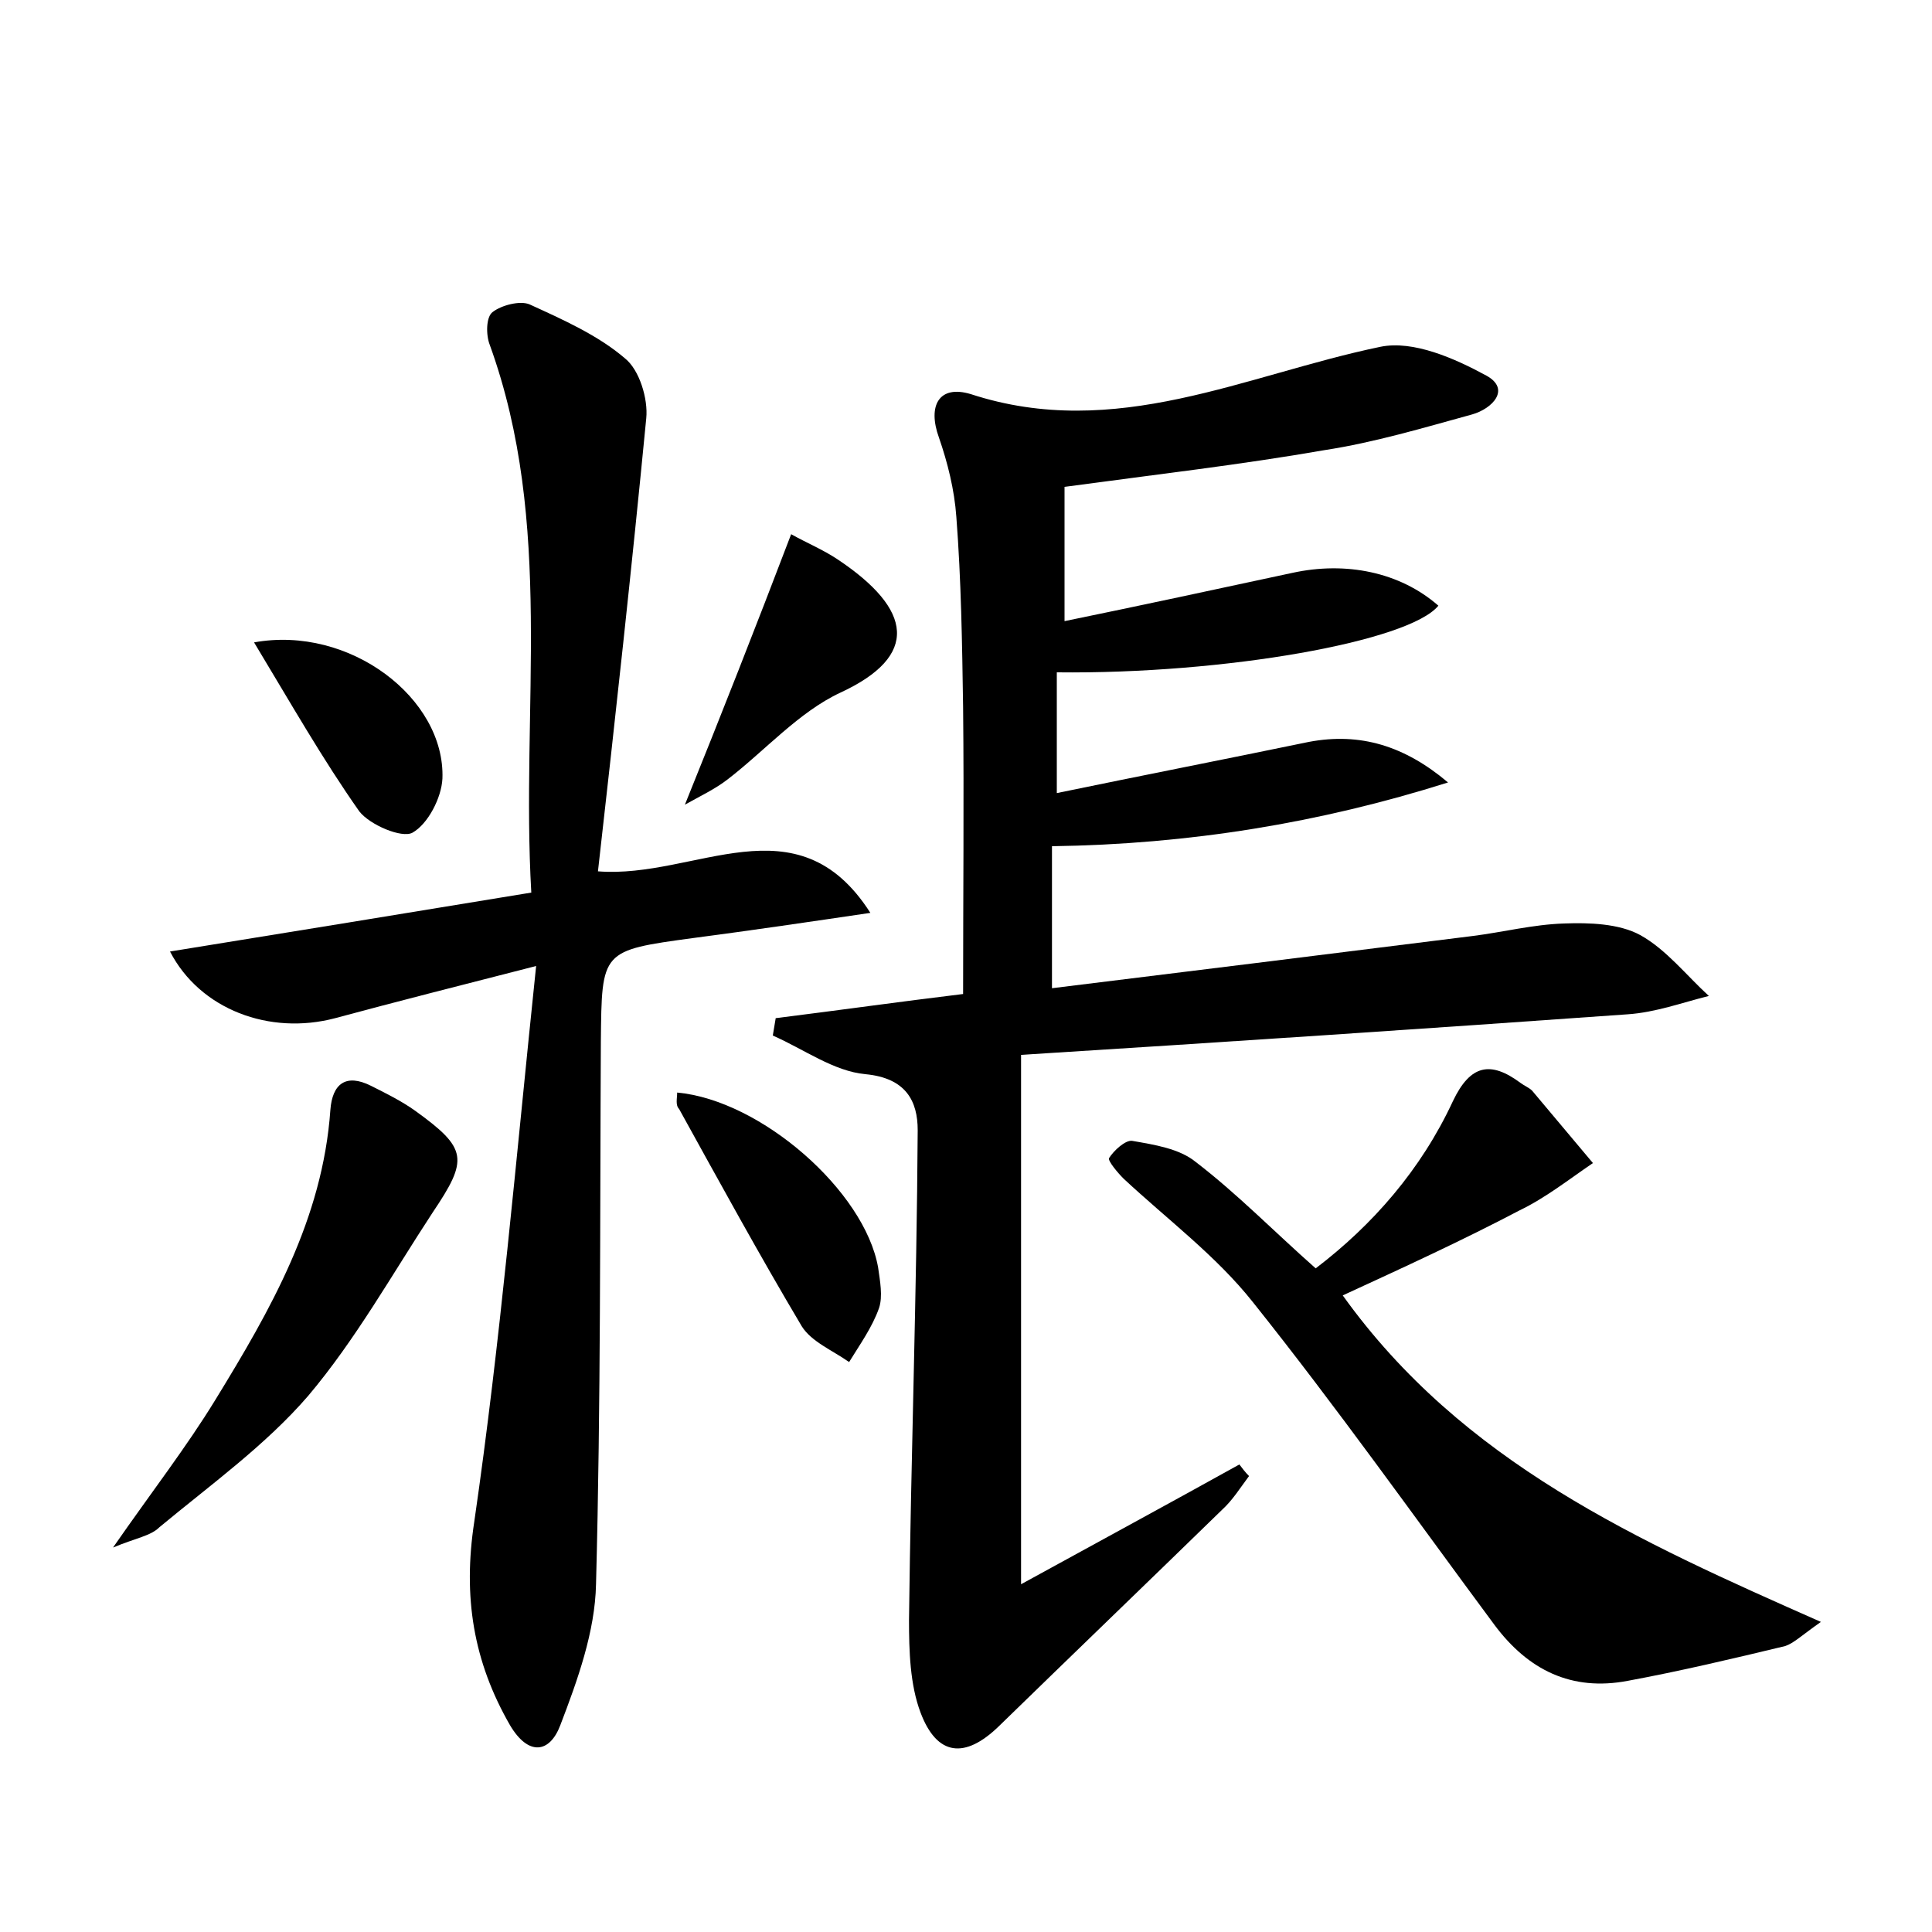 <?xml version="1.0" encoding="utf-8"?>
<!-- Generator: Adobe Illustrator 22.0.0, SVG Export Plug-In . SVG Version: 6.00 Build 0)  -->
<svg version="1.1" id="图层_1" xmlns="http://www.w3.org/2000/svg" xmlns:xlink="http://www.w3.org/1999/xlink" x="0px" y="0px"
	 viewBox="0 0 200 200" style="enable-background:new 0 0 200 200;" xml:space="preserve">
<style type="text/css">
	.st1{fill:#010000;}
	.st4{fill:#fbfafc;}
</style>
<g>
	
	<path d="M129.3,152.8c-0.9,1.2-1.7,2.5-2.8,3.5c-7.7,7.5-15.4,14.9-23.1,22.4c-3.5,3.4-6.4,3.1-8.1-1.4c-1.1-2.9-1.2-6.4-1.2-9.6
		c0.2-16.9,0.8-33.8,0.9-50.7c0-3-1.2-5.4-5.4-5.8c-3.3-0.3-6.4-2.6-9.6-4c0.1-0.6,0.2-1.2,0.3-1.8c6.4-0.8,12.8-1.7,19.4-2.5
		c0-10,0.1-19.9,0-29.7C99.6,66.6,99.5,60,99,53.5c-0.2-2.8-0.9-5.6-1.8-8.2c-1.2-3.3,0-5.5,3.3-4.5c15,4.9,28.4-2,42.4-4.9
		c3.4-0.7,7.7,1.2,11,3c2.5,1.4,0.6,3.4-1.5,4c-5.1,1.4-10.1,2.9-15.3,3.7c-8.6,1.5-17.3,2.5-26.9,3.8c0,3.8,0,8.4,0,13.9
		c7.8-1.6,15.7-3.3,23.6-5c5.5-1.2,11.1-0.1,15.1,3.4c-3,3.7-22.1,7.1-39.5,6.9c0,3.9,0,7.7,0,12.5c8.7-1.8,17.4-3.5,26.1-5.3
		c5.3-1,9.9,0.4,14.4,4.2c-13.3,4.2-26.8,6.4-41,6.6c0,4.5,0,9.3,0,14.7c14.7-1.8,29.1-3.6,43.5-5.4c3.2-0.4,6.3-1.2,9.5-1.3
		c2.6-0.1,5.7,0,7.9,1.2c2.7,1.5,4.8,4.2,7.1,6.3c-2.8,0.7-5.5,1.7-8.4,1.9c-21,1.5-42.1,2.9-62.8,4.2c0,10.6,0,20.3,0,30.1
		c0,7.7,0,15.3,0,24.7c8.2-4.5,15.4-8.4,22.6-12.4C128.6,152,128.9,152.4,129.3,152.8z"/>
	<path d="M55.5,100c-8.2,2.1-14.5,3.7-20.8,5.4c-6.8,1.8-14-0.9-17.1-6.9c12.4-2,24.6-4,37.4-6.1c-1.1-19.1,2.4-38.2-4.3-56.7
		c-0.4-1-0.4-2.9,0.3-3.4c0.9-0.7,2.8-1.2,3.8-0.8c3.5,1.6,7.1,3.2,9.9,5.6c1.5,1.2,2.4,4.2,2.2,6.2c-1.5,15.5-3.2,31-5,46.9
		C72,91,82.5,82.6,90.1,94.5c-6.1,0.9-12.2,1.8-18.3,2.6c-9.6,1.3-9.5,1.3-9.6,10.7c-0.1,18.7,0,37.4-0.5,56.2
		c-0.1,4.9-1.9,9.9-3.7,14.6c-1.1,2.9-3.3,3.2-5.2,0c-3.8-6.6-4.9-13.3-3.7-21.1C51.8,138.9,53.4,120.1,55.5,100z"/>
	<path d="M139,134.1c12.4,17.3,30.5,25.4,49.5,33.8c-2,1.4-2.8,2.2-3.7,2.5c-5.4,1.3-10.9,2.6-16.3,3.6c-5.8,1.1-10.3-1.1-13.8-5.8
		c-8.3-11.2-16.3-22.5-25-33.4c-3.8-4.8-8.9-8.6-13.4-12.8c-0.6-0.6-1.6-1.8-1.5-2.1c0.5-0.8,1.7-1.9,2.4-1.8
		c2.3,0.4,4.9,0.8,6.6,2.2c4.3,3.3,8.1,7.2,12.4,11c5.9-4.5,10.9-10.2,14.2-17.3c1.8-3.8,3.9-4.2,7-1.9c0.4,0.3,0.9,0.5,1.2,0.8
		c2.1,2.5,4.2,5,6.3,7.5c-2.5,1.7-4.9,3.6-7.6,4.9C151.4,128.4,145.3,131.2,139,134.1z"/>
	<path d="M11.7,160.2c4.1-5.9,7.6-10.4,10.6-15.3c5.7-9.3,11.1-18.7,11.9-30c0.2-2.7,1.6-3.8,4.2-2.5c1.6,0.8,3.2,1.6,4.6,2.6
		c5.4,3.9,5.5,5,1.8,10.5c-4.2,6.4-8,13.2-12.9,19c-4.4,5.1-10.1,9.2-15.4,13.6C15.6,159,14.1,159.2,11.7,160.2z"/>
	<path d="M70.1,113.1c8.7,0.8,19.4,10.2,20.8,18.1c0.2,1.4,0.5,3,0.1,4.2c-0.7,2-2,3.8-3.1,5.6c-1.7-1.2-3.9-2.1-4.9-3.7
		c-4.4-7.4-8.5-14.9-12.7-22.5C69.9,114.4,70.1,113.7,70.1,113.1z"/>
	<path d="M81.9,55.3c1.6,0.9,3.3,1.6,4.8,2.6c7.8,5.2,8.5,10,0.3,13.8c-4.3,2-7.8,6-11.7,9c-1.3,1-2.8,1.7-4.4,2.6
		C74.7,73.9,78.2,65,81.9,55.3z"/>
	<path d="M26.3,66.5c9.9-1.8,19.8,5.8,19.5,14.1c-0.1,2-1.5,4.7-3.1,5.6c-1.1,0.6-4.4-0.8-5.5-2.2C33.4,78.6,30.1,72.8,26.3,66.5z"
		/>
</g>
</svg>
